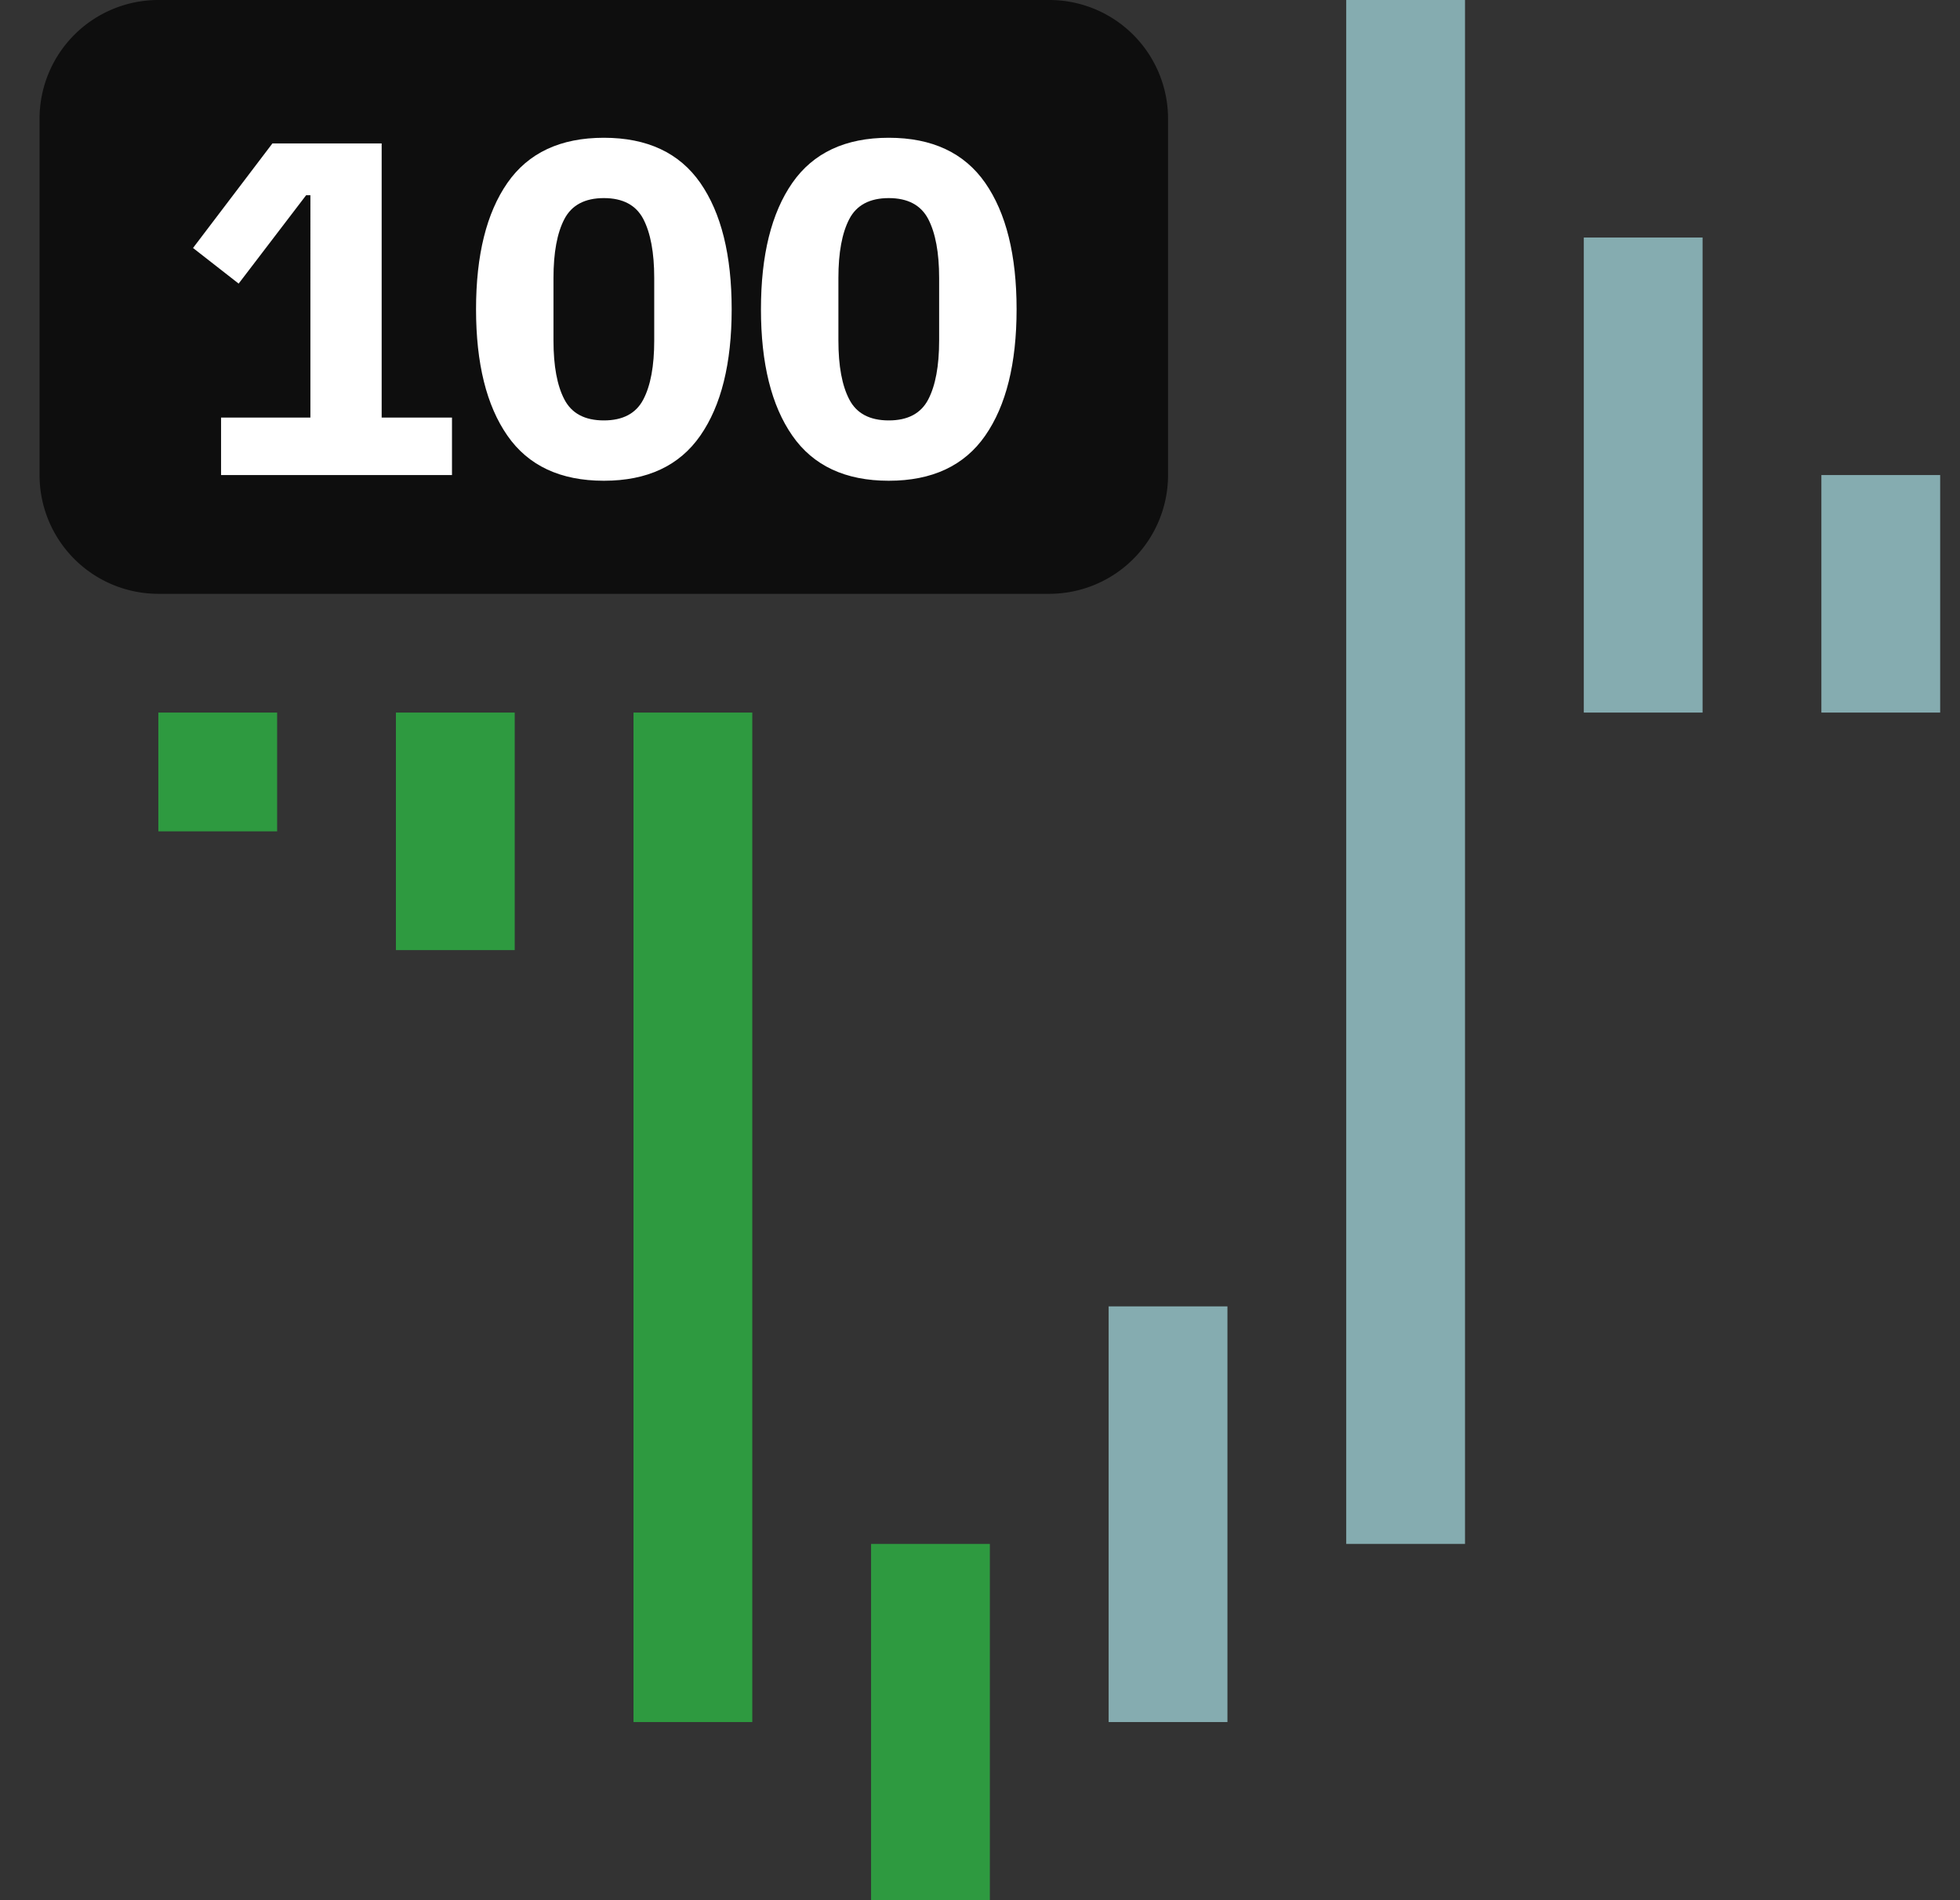 <svg width="33" height="32" fill="none" xmlns="http://www.w3.org/2000/svg"><rect width="100%" height="100%" fill="#333333" stroke="none"/><path fill-rule="evenodd" clip-rule="evenodd" d="M4.666 12v2h-2v-2h2Zm4 0v4h-2v-4h2Zm4 0v17h-2V12h2Zm4 14v6h-2v-6h2Z" fill="#2e9a40"/><path fill-rule="evenodd" clip-rule="evenodd" d="M20.666 22v7h-2v-7h2Zm4-22v26h-2V0h2Zm4 4v8h-2V4h2Zm4 4v4h-2V8h2Z" fill="#85ACB0"/><path d="M.666 2a2 2 0 0 1 2-2h15a2 2 0 0 1 2 2v6a2 2 0 0 1-2 2h-15a2 2 0 0 1-2-2V2Z" fill="#0E0E0E"/><path d="M3.722 8v-.968h1.504V3.288h-.072L4.018 4.776l-.768-.6 1.336-1.76h1.84v4.616H7.61V8H3.722Zm6.445.096c-.73 0-1.272-.253-1.624-.76-.352-.506-.528-1.216-.528-2.128 0-.912.176-1.621.528-2.128.352-.506.893-.76 1.624-.76.73 0 1.272.254 1.624.76.352.507.528 1.216.528 2.128 0 .912-.176 1.622-.528 2.128-.352.507-.893.76-1.624.76Zm0-1.016c.32 0 .541-.117.664-.352.123-.234.184-.565.184-.992V4.68c0-.426-.062-.757-.184-.992-.123-.234-.344-.352-.664-.352-.32 0-.541.118-.664.352-.123.235-.184.566-.184.992v1.056c0 .427.061.758.184.992.123.235.344.352.664.352Zm4.797 1.016c-.73 0-1.272-.253-1.624-.76-.352-.506-.528-1.216-.528-2.128 0-.912.176-1.621.528-2.128.352-.506.893-.76 1.624-.76.73 0 1.272.254 1.624.76.352.507.528 1.216.528 2.128 0 .912-.176 1.622-.528 2.128-.352.507-.894.76-1.624.76Zm0-1.016c.32 0 .541-.117.664-.352.122-.234.184-.565.184-.992V4.68c0-.426-.062-.757-.184-.992-.123-.234-.344-.352-.664-.352-.32 0-.542.118-.664.352-.123.235-.184.566-.184.992v1.056c0 .427.061.758.184.992.122.235.344.352.664.352Z" fill="#fff"/></svg>